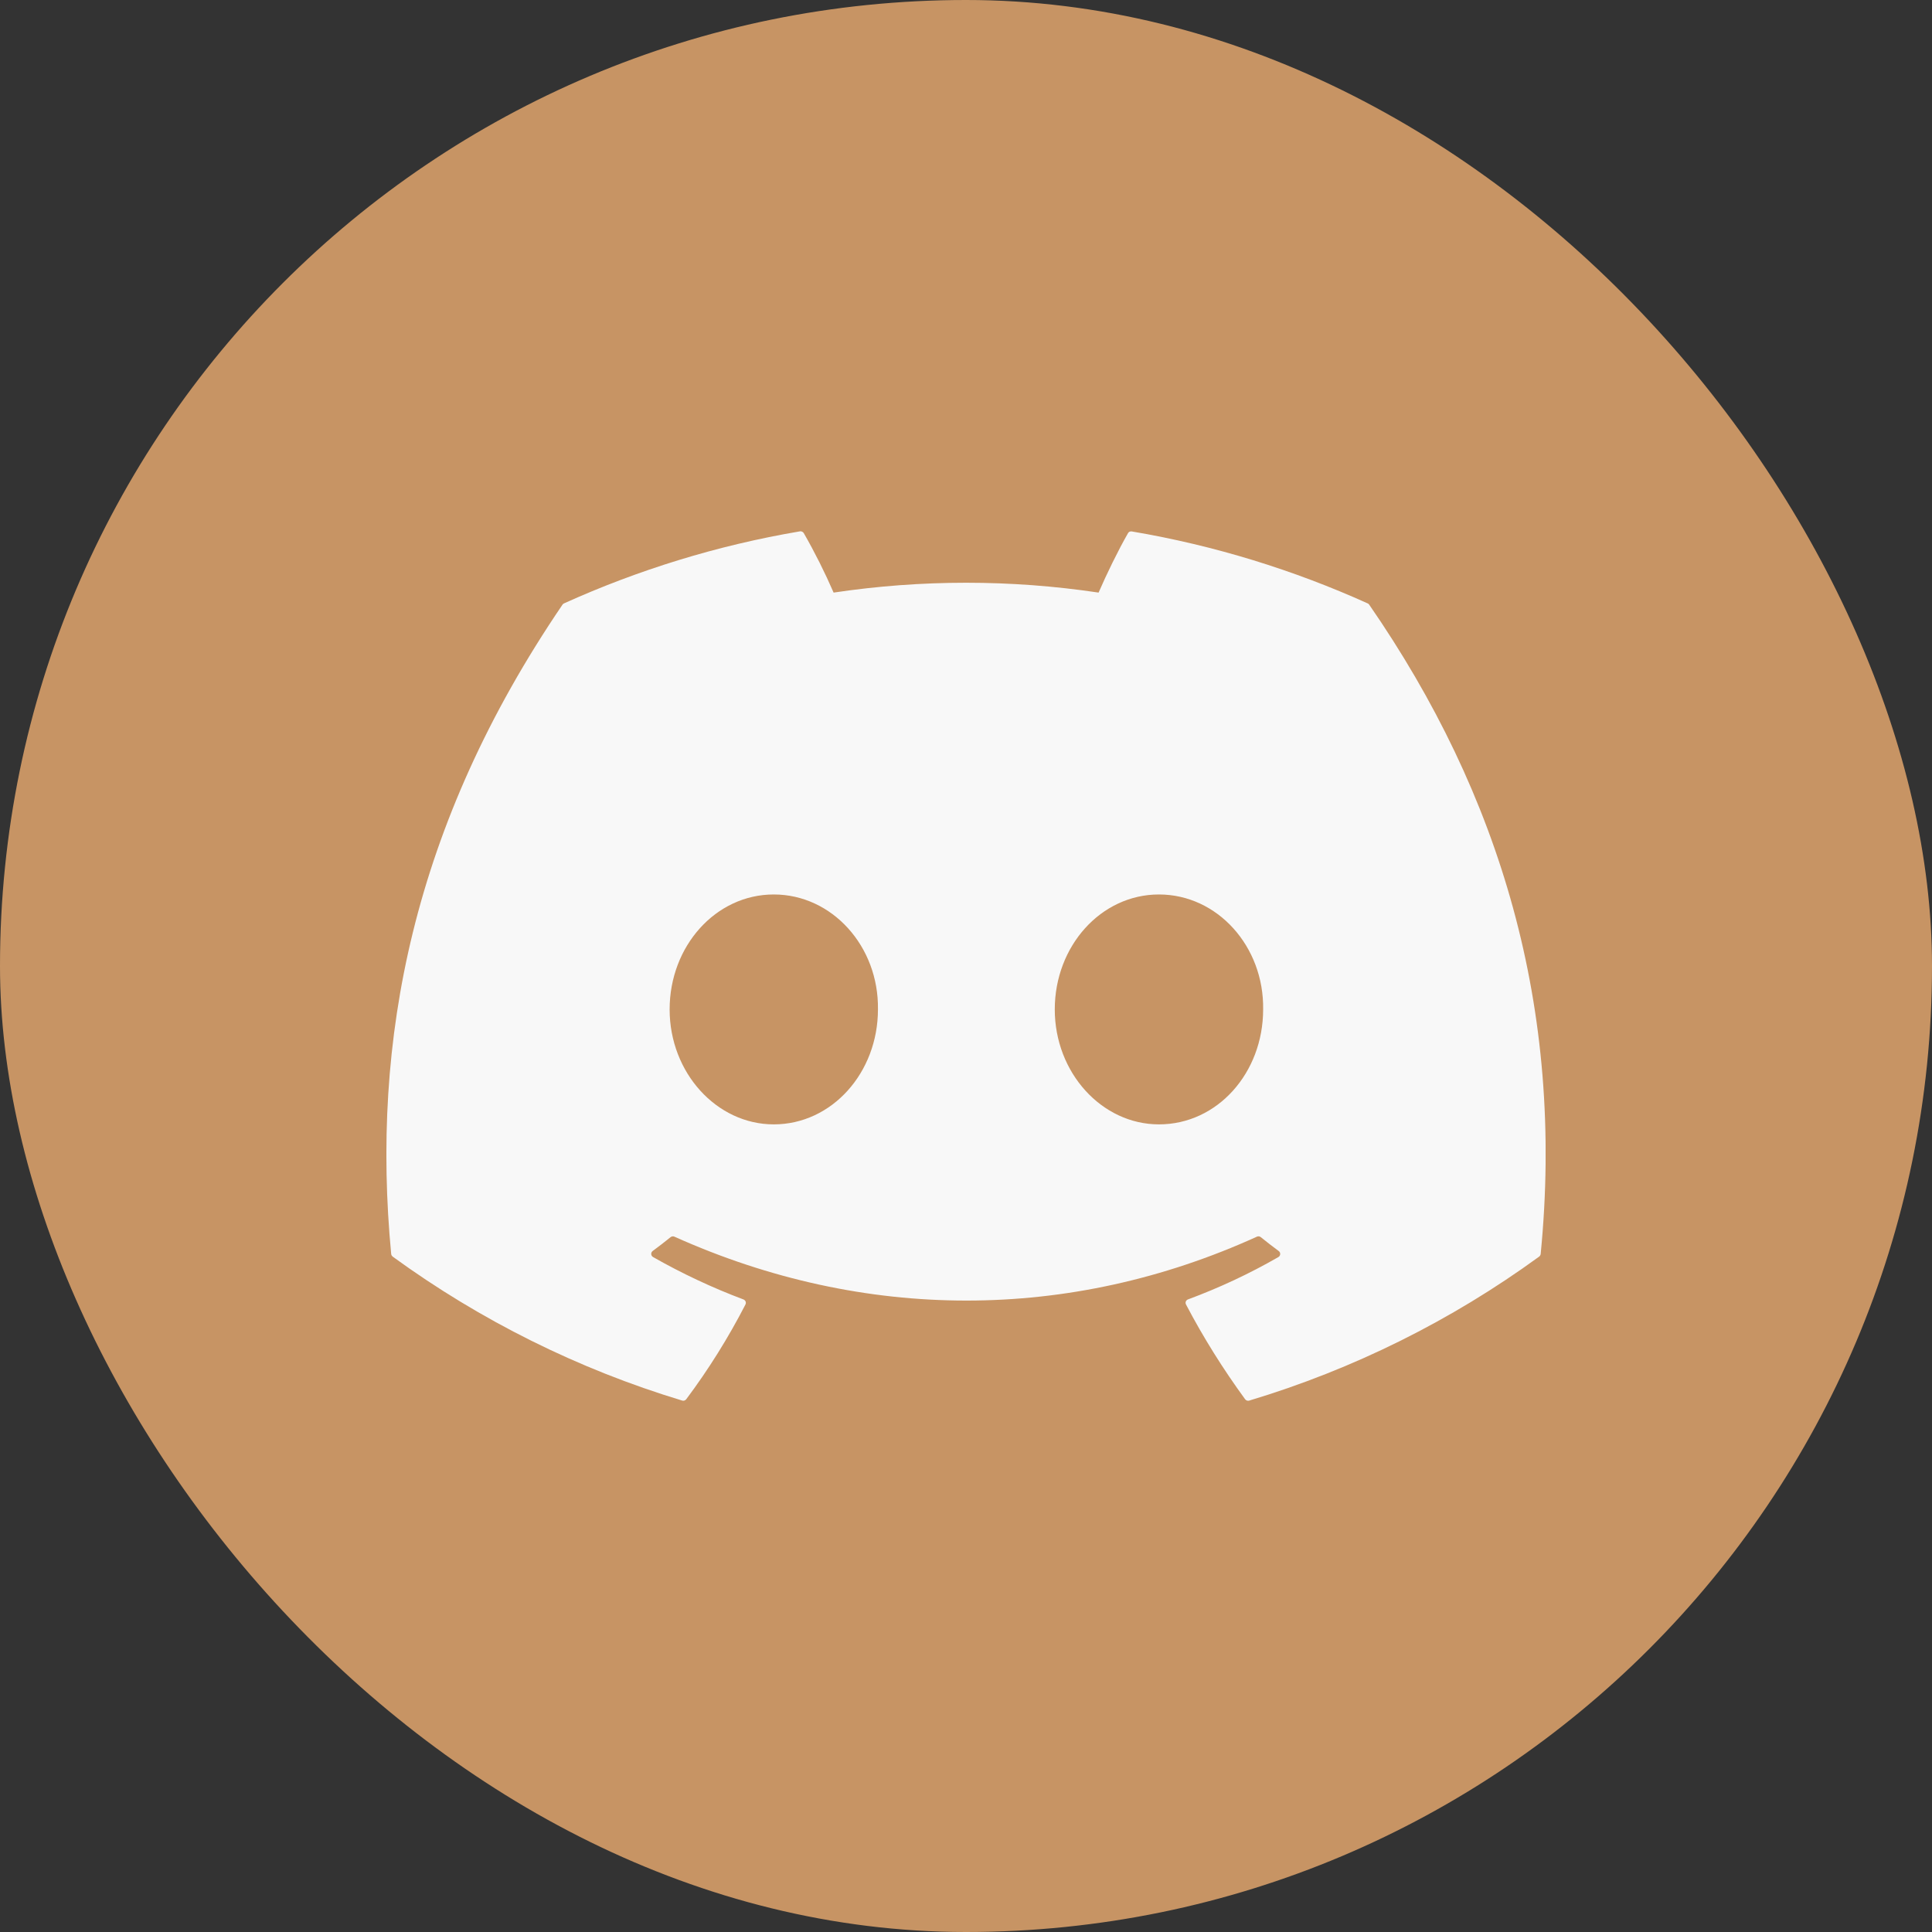 <svg width="40" height="40" viewBox="0 0 40 40" fill="none" xmlns="http://www.w3.org/2000/svg">
<rect x="0" y="0" width="40" height="40" fill="#333333" stroke="none"/>
<rect width="40" height="40" rx="20" fill="#C79464"/>
<g clip-path="url(#clip0_449_751)">
<path d="M28.317 12.493C26.788 11.803 25.148 11.293 23.433 11.003C23.417 11 23.401 11.002 23.387 11.008C23.373 11.015 23.361 11.025 23.354 11.039C23.143 11.408 22.91 11.889 22.745 12.269C20.927 11.997 19.077 11.997 17.259 12.269C17.076 11.848 16.87 11.437 16.642 11.039C16.634 11.025 16.622 11.014 16.608 11.008C16.594 11.001 16.578 10.998 16.562 11.001C14.848 11.291 13.209 11.801 11.678 12.492C11.664 12.498 11.653 12.507 11.646 12.519C8.533 17.094 7.68 21.556 8.099 25.962C8.101 25.973 8.104 25.983 8.109 25.993C8.115 26.002 8.122 26.01 8.13 26.017C9.947 27.339 11.973 28.347 14.123 28.997C14.139 29.002 14.155 29.002 14.169 28.997C14.184 28.992 14.198 28.983 14.207 28.971C14.67 28.352 15.08 27.695 15.434 27.008C15.438 26.998 15.441 26.988 15.442 26.978C15.442 26.967 15.441 26.956 15.437 26.947C15.433 26.937 15.427 26.928 15.419 26.921C15.412 26.913 15.402 26.907 15.393 26.904C14.746 26.661 14.121 26.367 13.521 26.026C13.51 26.02 13.501 26.011 13.494 26C13.488 25.99 13.484 25.978 13.483 25.966C13.482 25.953 13.484 25.941 13.489 25.93C13.495 25.918 13.503 25.908 13.512 25.901C13.639 25.808 13.764 25.711 13.884 25.614C13.895 25.605 13.908 25.6 13.922 25.598C13.936 25.596 13.95 25.598 13.963 25.604C17.89 27.368 22.142 27.368 26.023 25.604C26.036 25.598 26.05 25.596 26.064 25.597C26.078 25.599 26.091 25.604 26.102 25.613C26.223 25.711 26.348 25.808 26.474 25.901C26.485 25.908 26.492 25.918 26.498 25.929C26.503 25.94 26.506 25.953 26.505 25.965C26.505 25.977 26.501 25.989 26.494 26C26.488 26.011 26.479 26.02 26.468 26.026C25.87 26.37 25.248 26.661 24.596 26.903C24.585 26.907 24.576 26.912 24.569 26.92C24.561 26.927 24.555 26.936 24.551 26.946C24.547 26.956 24.546 26.967 24.546 26.977C24.547 26.988 24.55 26.998 24.555 27.008C24.915 27.695 25.326 28.349 25.779 28.97C25.789 28.983 25.802 28.992 25.817 28.997C25.832 29.002 25.848 29.003 25.863 28.998C28.018 28.35 30.047 27.342 31.866 26.017C31.874 26.011 31.882 26.003 31.887 25.993C31.893 25.984 31.896 25.974 31.898 25.963C32.398 20.869 31.059 16.443 28.349 12.521C28.342 12.508 28.331 12.498 28.317 12.493ZM16.02 23.279C14.838 23.279 13.864 22.21 13.864 20.899C13.864 19.587 14.819 18.519 16.02 18.519C17.23 18.519 18.197 19.596 18.177 20.899C18.177 22.211 17.221 23.279 16.02 23.279ZM23.995 23.279C22.812 23.279 21.838 22.21 21.838 20.899C21.838 19.587 22.794 18.519 23.995 18.519C25.206 18.519 26.172 19.596 26.152 20.899C26.152 22.211 25.206 23.279 23.995 23.279Z" fill="#F8F8F8"/>
</g>
<defs>
<clipPath id="clip0_449_751">
<rect width="24" height="24" fill="white" transform="translate(8 8)"/>
</clipPath>
</defs>
</svg>
